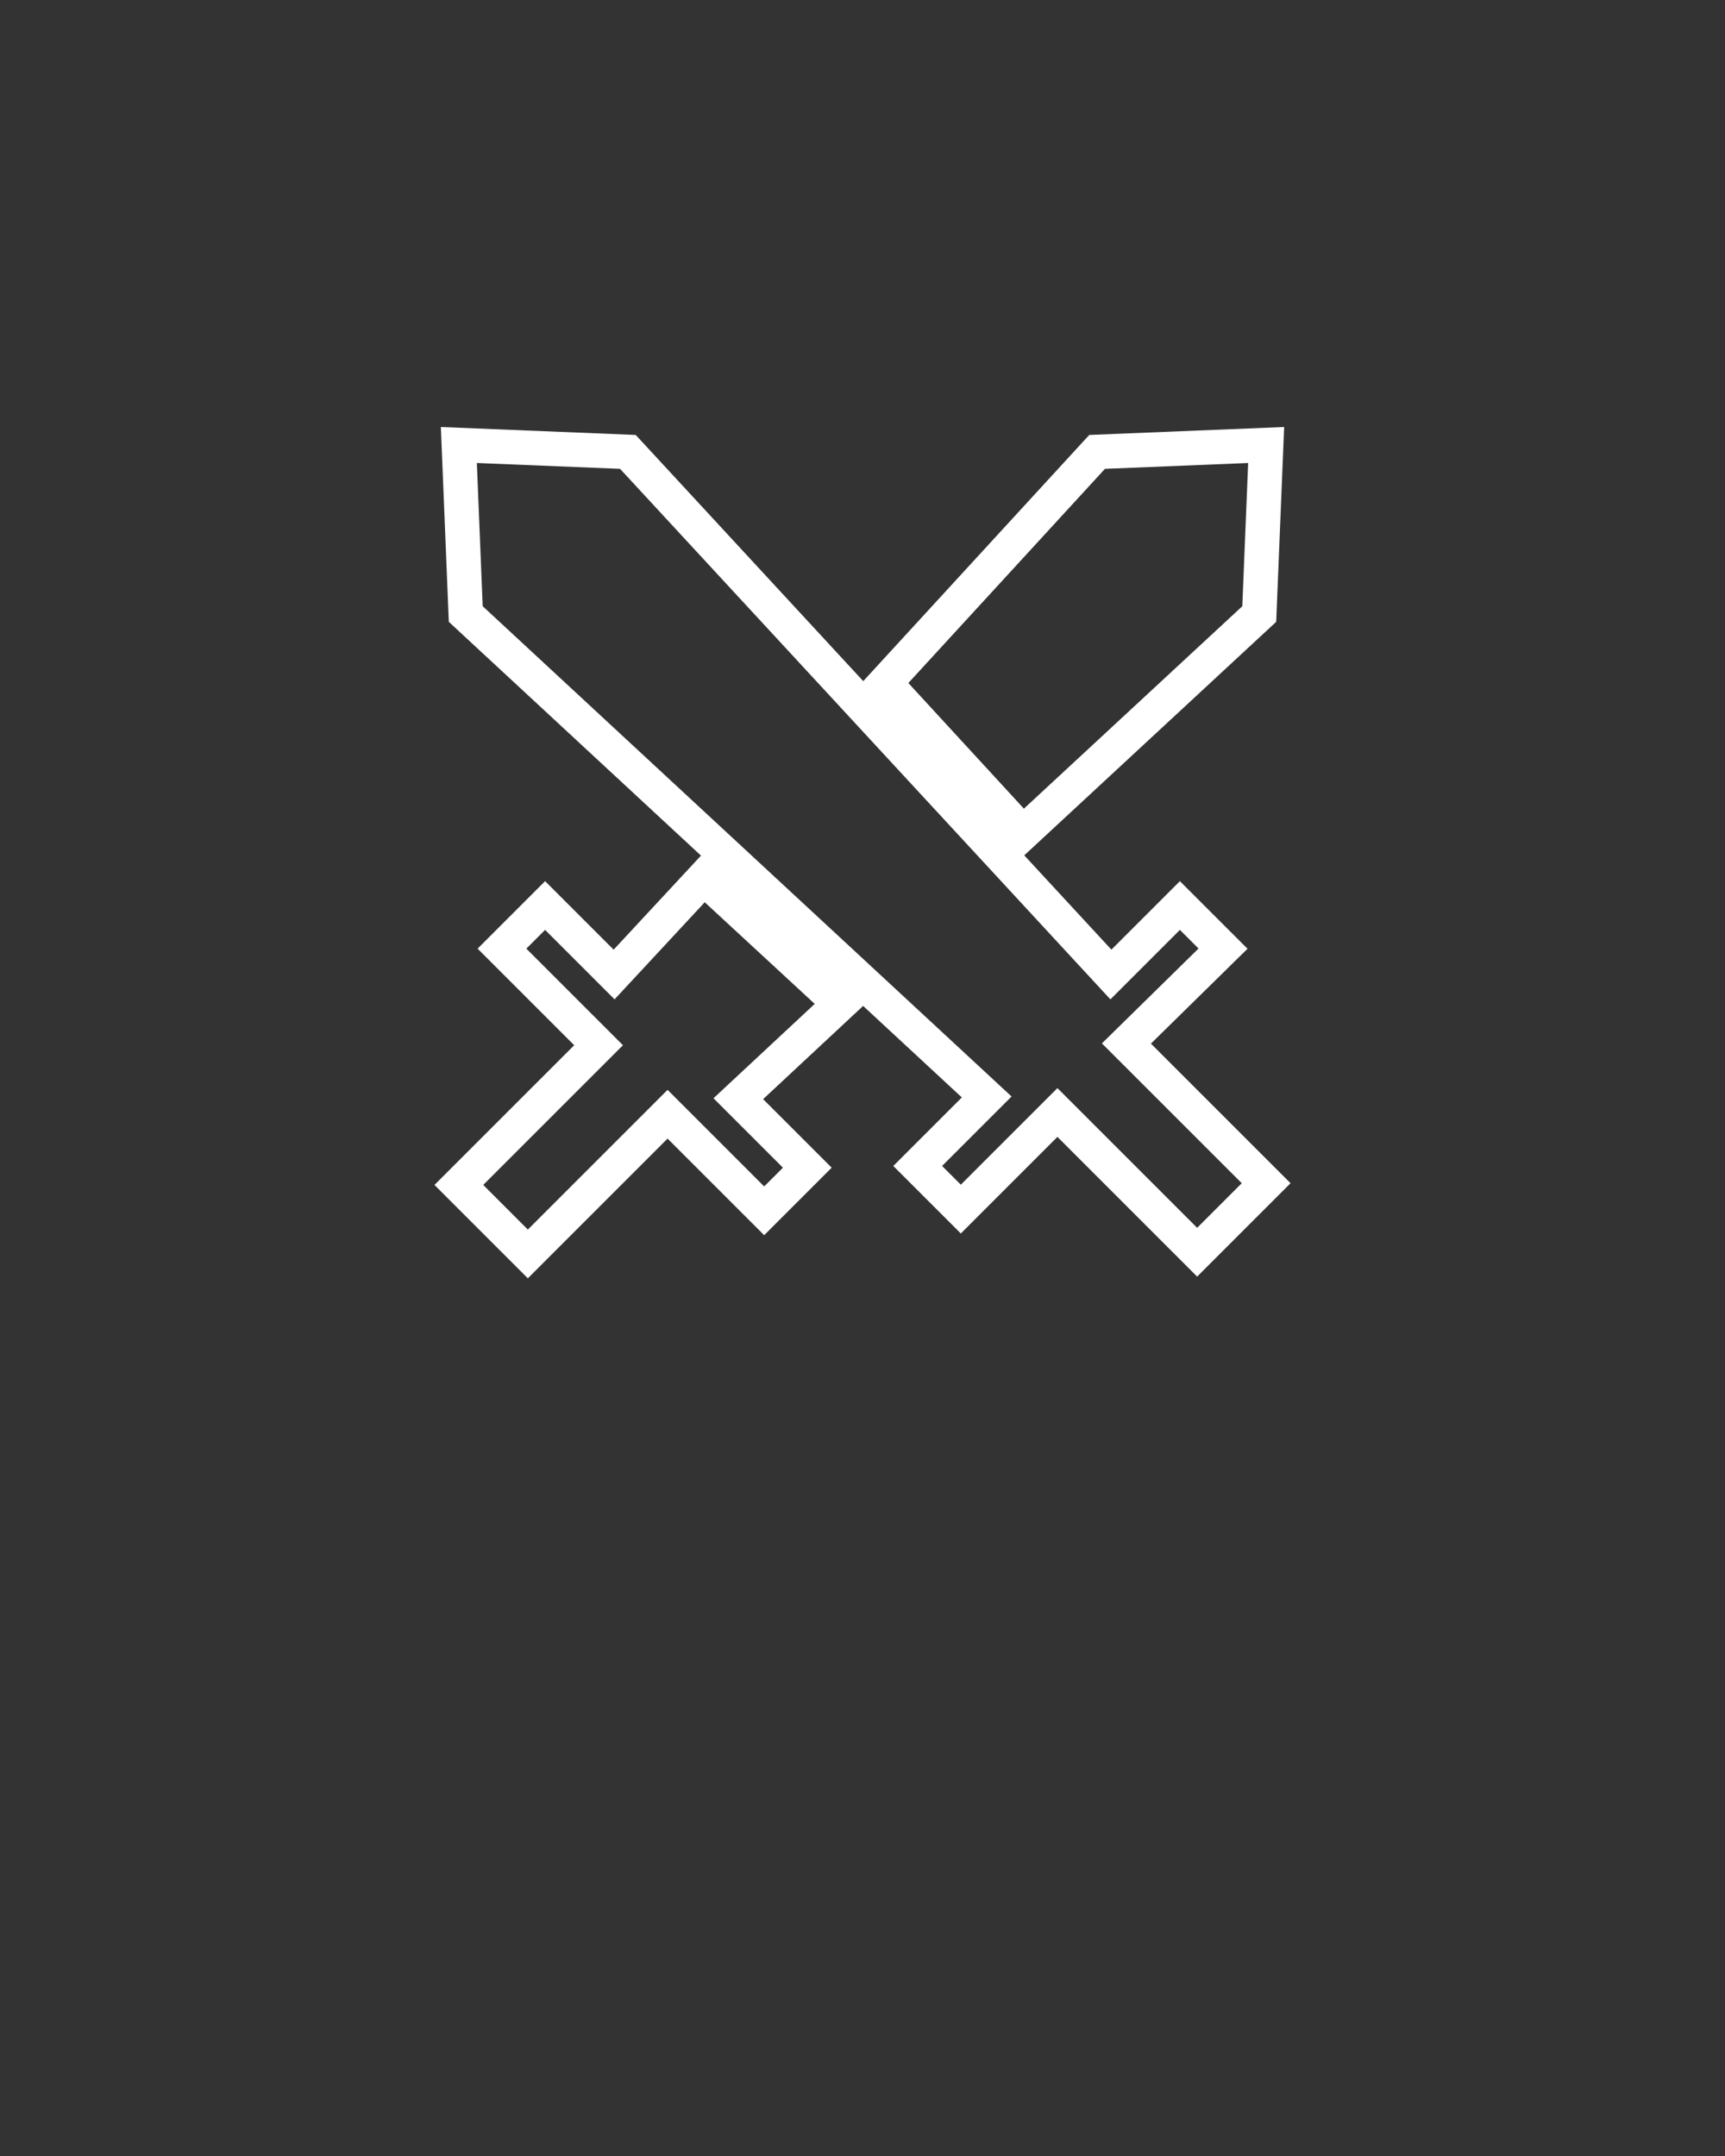<?xml version="1.0" encoding="utf-8"?>
<!-- Generator: Adobe Illustrator 21.1.0, SVG Export Plug-In . SVG Version: 6.00 Build 0)  -->
<svg version="1.1" id="Calque_1" xmlns="http://www.w3.org/2000/svg" xmlns:xlink="http://www.w3.org/1999/xlink" x="0px" y="0px"
	 viewBox="0 0 100 125" style="enable-background:new 0 0 100 125;" xml:space="preserve">
<rect x="0" y="0" width="100" height="125" fill="#333333" stroke="none"/>
<style type="text/css">
	.st0{fill:none;stroke:#FFFFFF;stroke-width:2;stroke-miterlimit:10;}
</style>
<path class="st0" d="M51.3,39.6l8,8.7L73,35.6l0.4-9.8l-9.8,0.4L51.3,39.6z M40.8,50.9l-5.2,5.6l-4-4L29.1,55l5.6,5.6l-8.1,8.1l4,4
	l8.1-8.1l5.6,5.6l2.5-2.5l-4-4l5.9-5.5L40.8,50.9z M70.9,55l-2.5-2.5l-4,4l-28-30.3l-9.8-0.4l0.4,9.8l30.2,28l-4,4l2.5,2.5l5.6-5.6
	l8.1,8.1l4-4l-8.1-8.1L70.9,55z"/>
</svg>
